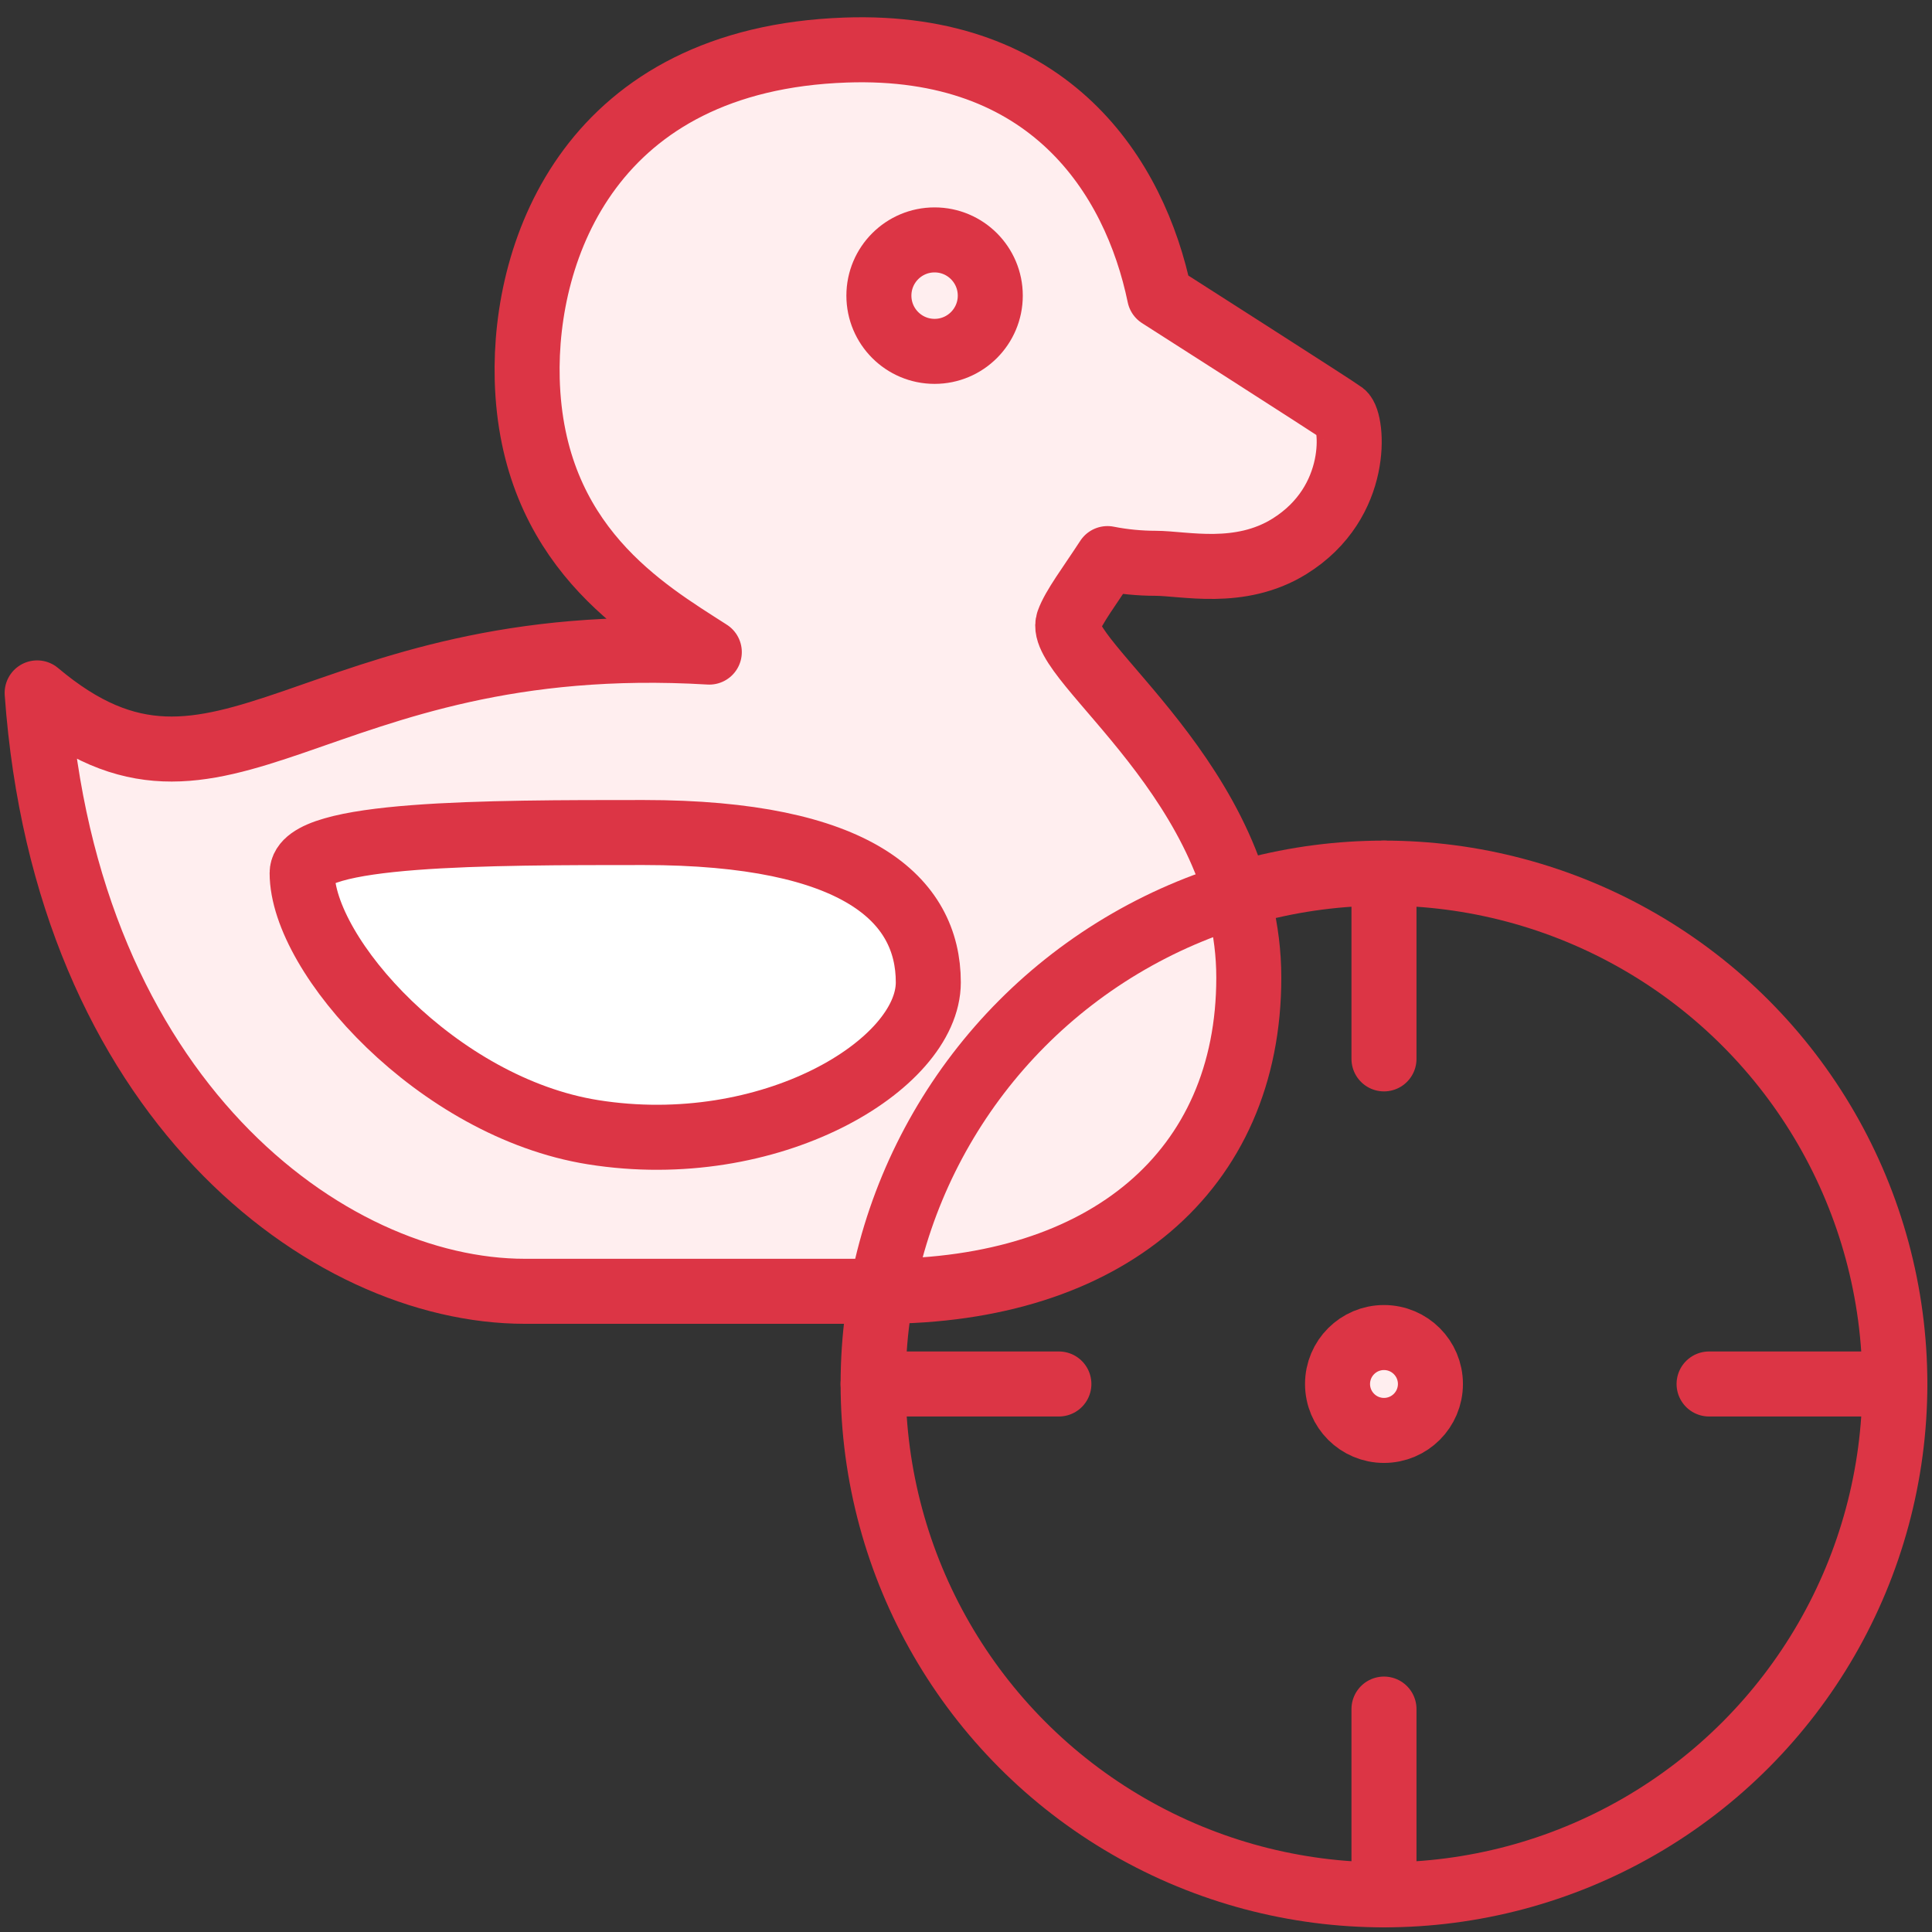 <?xml version="1.0" encoding="UTF-8"?>
<svg width="104px" height="104px" viewBox="0 0 104 104" version="1.1" xmlns="http://www.w3.org/2000/svg" xmlns:xlink="http://www.w3.org/1999/xlink">
    <rect x="0" y="0" width="104" height="104" fill="#333333" stroke="none"/>
    <!-- Generator: Sketch 46.2 (44496) - http://www.bohemiancoding.com/sketch -->
    <title>gaming-15</title>
    <desc>Created with Sketch.</desc>
    <defs></defs>
    <g id="ALL" stroke="none" stroke-width="1" fill="none" fill-rule="evenodd" stroke-linecap="round" stroke-linejoin="round">
        <g id="Primary" transform="translate(-843, -12653)" stroke="#DC3545" stroke-width="3.5">
            <g id="Group-15" transform="translate(200, 200)">
                <g id="gaming-15" transform="translate(645, 12455)">
                    <path d="M26.38,18.415 C26.193,11.352 29.858,1.172 43.523,0.694 C54.502,0.308 59.085,7.48 60.42,13.92 C60.42,13.92 69.98,20.026 70.286,20.265 C70.81,20.671 71.259,25.023 67.407,27.413 C64.733,29.072 61.741,28.322 60.195,28.322 C59.366,28.322 58.468,28.239 57.616,28.069 C56.66,29.538 55.793,30.673 55.511,31.466 C54.795,33.504 65.223,40.204 65.223,50.626 C65.223,61.046 57.546,67.511 45.44,67.511 L26.257,67.511 C15.588,67.511 1.561,57.093 2.27373675e-13,35.299 C9.954,43.684 14.75,31.827 36.182,33.102 C32.733,30.884 26.621,27.367 26.38,18.415 L26.38,18.415 Z" id="Layer-1" fill="#FFEEEF"></path>
                    <path d="M29.914,58.946 C21.56,57.607 14.264,49.449 14.264,44.995 C14.264,42.815 24.188,42.815 32.65,42.815 C44.156,42.815 47.971,46.426 47.971,50.88 C47.971,55.335 39.435,60.472 29.914,58.946 L29.914,58.946 Z" id="Layer-2" fill="#FFFFFF"></path>
                    <ellipse id="Layer-3" fill="#FFEEEF" cx="48.309" cy="13.914" rx="2.998" ry="3"></ellipse>
                    <circle id="Layer-4" cx="72.5" cy="72.5" r="27.5"></circle>
                    <path d="M72.5,45 L72.5,55" id="Layer-5" fill="#FFEEEF"></path>
                    <path d="M72.5,90 L72.5,100" id="Layer-6" fill="#FFEEEF"></path>
                    <path d="M100,72.5 L90,72.5" id="Layer-7" fill="#FFEEEF"></path>
                    <path d="M55,72.5 L45,72.5" id="Layer-8" fill="#FFEEEF"></path>
                    <circle id="Layer-9" fill="#FFEEEF" cx="72.5" cy="72.5" r="2.5"></circle>
                </g>
            </g>
        </g>
    </g>
</svg>